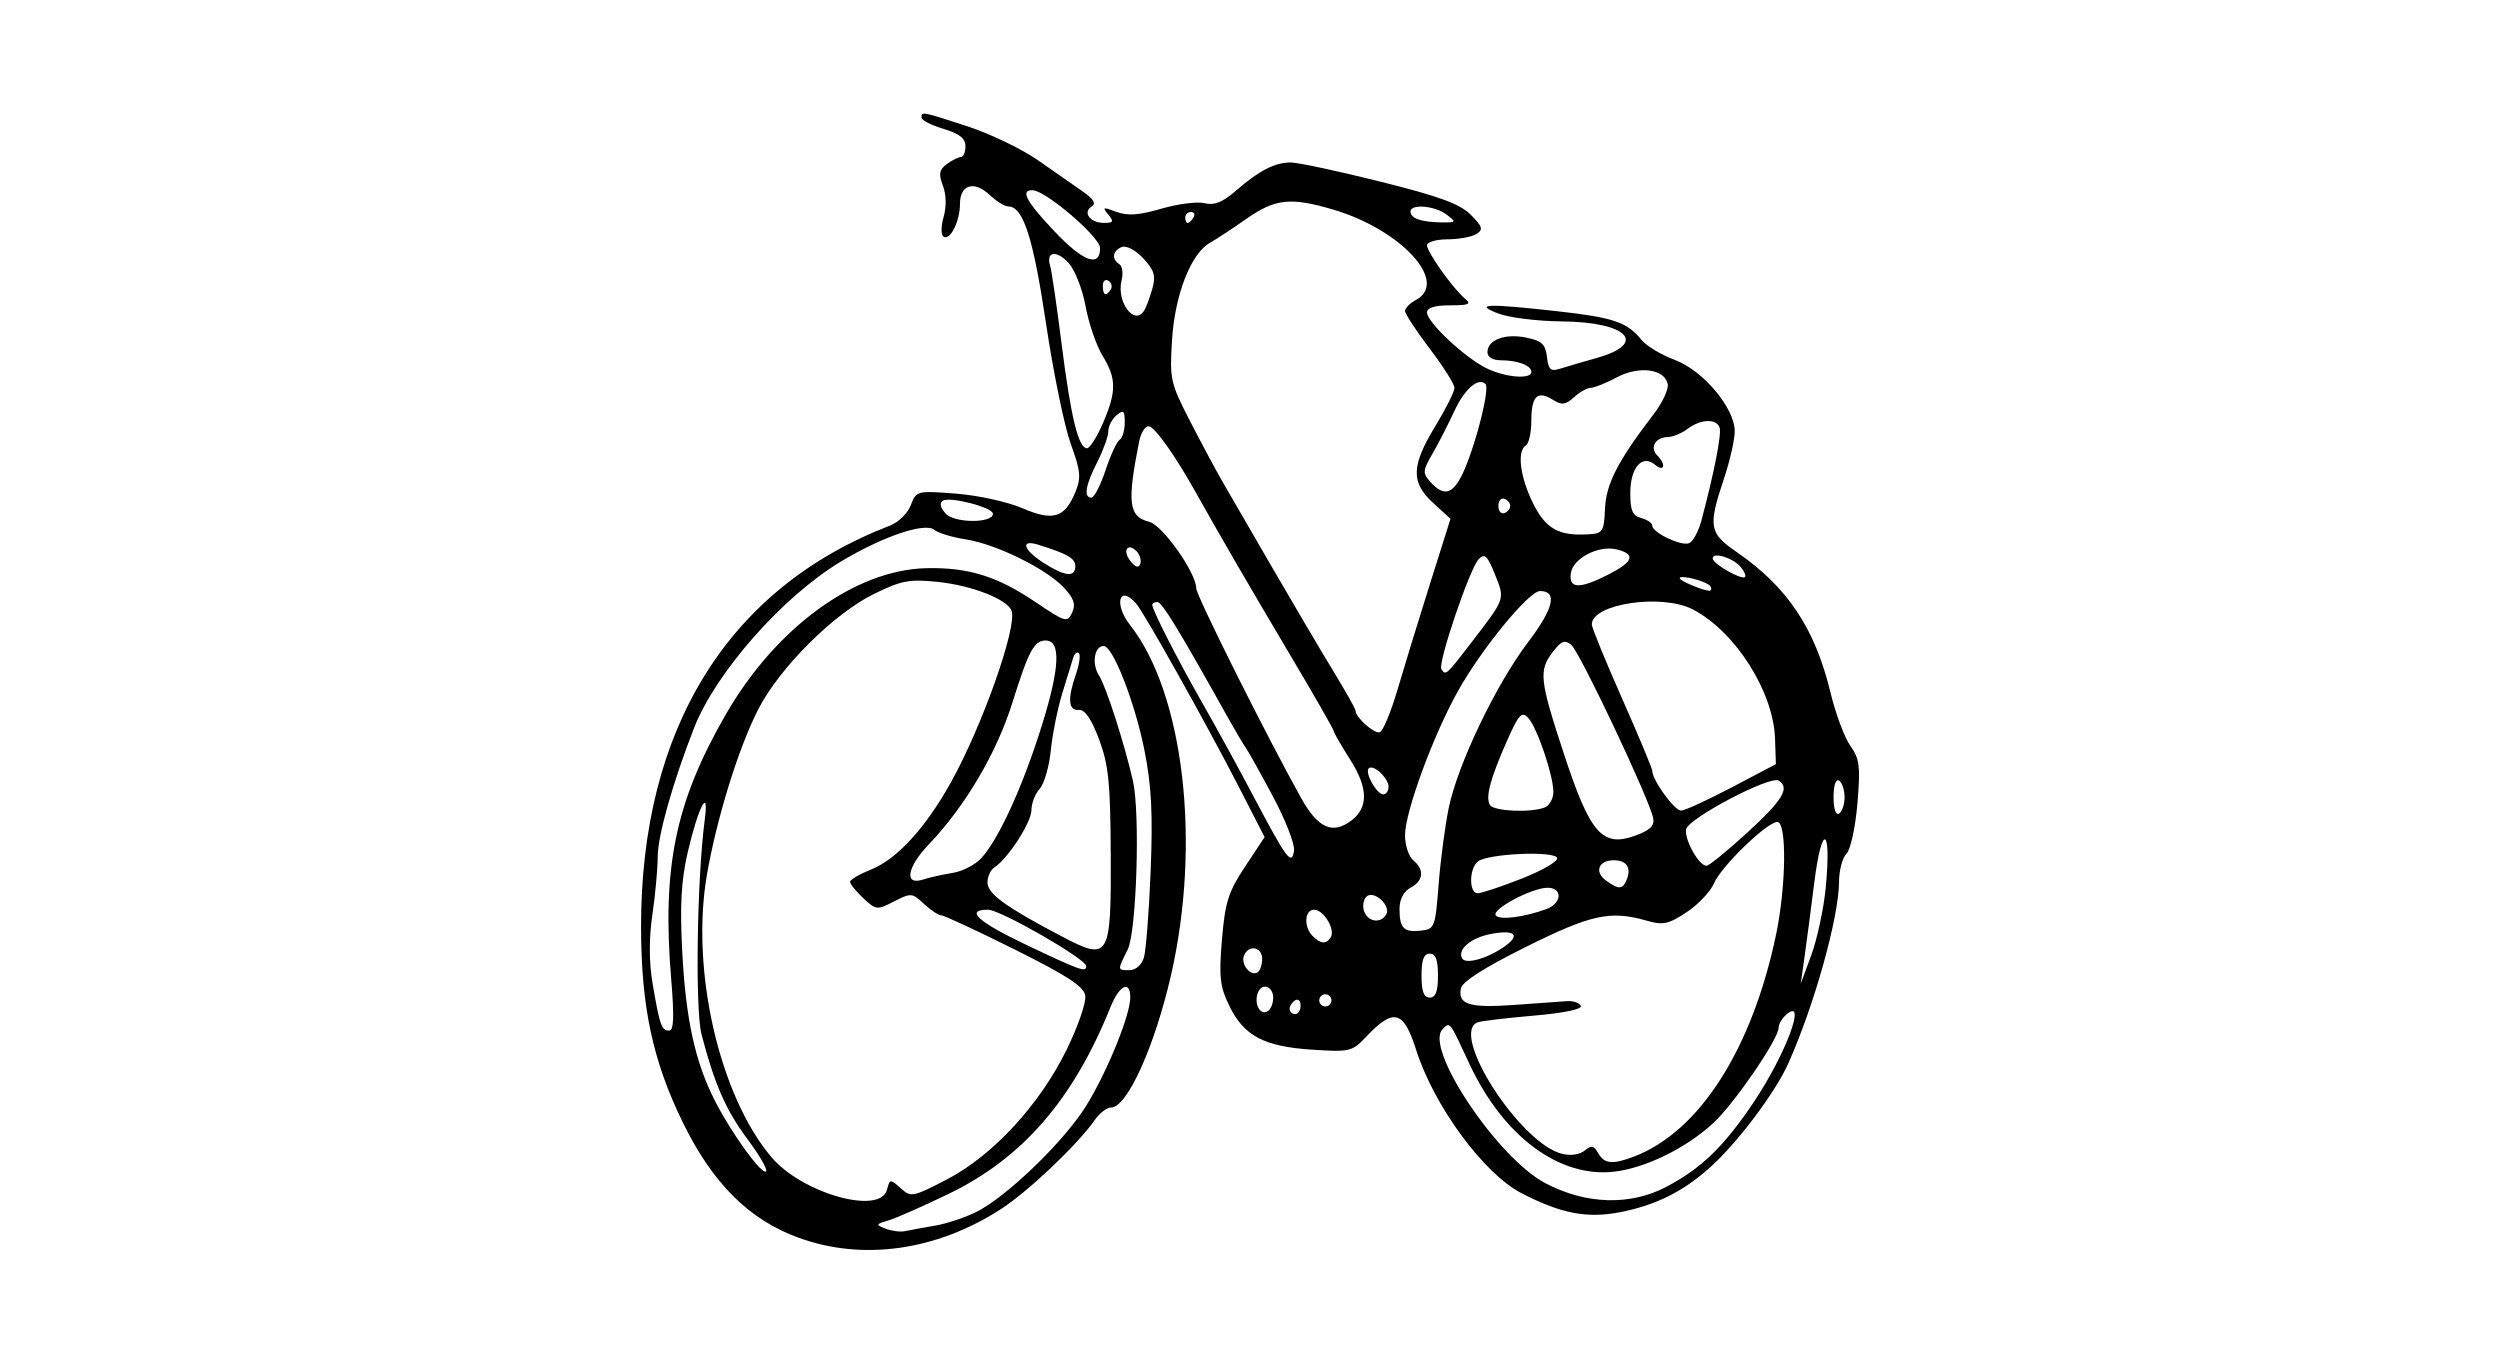 <?xml version="1.0" encoding="UTF-8" standalone="no"?>
<!-- Created with Inkscape (http://www.inkscape.org/) -->
<svg id="svg2" xmlns:rdf="http://www.w3.org/1999/02/22-rdf-syntax-ns#" xmlns="http://www.w3.org/2000/svg" height="54" width="99" version="1.1" xmlns:cc="http://creativecommons.org/ns#" xmlns:dc="http://purl.org/dc/elements/1.1/">
 <g id="g36629">
  <g id="g36625">
   <rect id="rect2990" opacity="0" height="54" width="99" y="0" x="0"/>
   <path id="path8882" d="m31.61 49.01c-1.963-0.722-3.397-2.156-4.579-4.579s-1.641-4.57-1.645-7.706c-0.012-7.865 3.448-13.448 9.86-15.912 0.331-0.127 0.702-0.491 0.822-0.809 0.216-0.569 0.244-0.576 1.791-0.456 0.864 0.067 2.043 0.325 2.62 0.574 1.221 0.527 1.682 0.389 2.103-0.629 0.238-0.574 0.213-0.835-0.179-1.912-0.25-0.686-0.692-2.838-0.982-4.782-0.507-3.397-0.903-4.624-1.494-4.624-0.139 0-0.475-0.208-0.745-0.463-0.608-0.571-1.167-0.398-1.167 0.361 0 0.687-0.386 1.463-0.648 1.301-0.109-0.067-0.109-0.402-0-0.782 0.117-0.407 0.106-0.888-0.029-1.242-0.177-0.466-0.146-0.631 0.161-0.856 0.209-0.153 0.46-0.278 0.557-0.278 0.097 0 0.176-0.192 0.176-0.426 0-0.309-0.24-0.498-0.87-0.687-0.479-0.143-0.87-0.343-0.87-0.444 0-0.25-0.004-0.251 1.823 0.345 0.89 0.291 2.142 0.892 2.781 1.337 0.639 0.445 1.44 1.004 1.781 1.241 0.431 0.301 0.538 0.482 0.353 0.597-0.37 0.229-0.059 0.648 0.482 0.648 0.379 0 0.406-0.052 0.172-0.333-0.243-0.293-0.205-0.306 0.317-0.108 0.446 0.169 0.891 0.139 1.788-0.122 0.657-0.191 1.428-0.289 1.714-0.217 0.38 0.095 0.712-0.037 1.236-0.492 0.924-0.803 1.543-1.121 2.177-1.121 0.28 0 1.873 0.34 3.54 0.757 2.339 0.584 3.157 0.883 3.584 1.312 0.47 0.471 0.504 0.587 0.227 0.763-0.179 0.114-0.694 0.209-1.142 0.211-0.449 0.002-0.816 0.108-0.816 0.235 0 0.271 1.024 1.711 1.498 2.107 0.271 0.226 0.172 0.272-0.586 0.272-0.602 0-0.912 0.096-0.912 0.282 0 0.38 1.464 1.761 2.328 2.196 0.753 0.379 1.806 0.47 1.806 0.156 0-0.251-0.548-0.458-1.214-0.458-0.317 0-0.526-0.127-0.526-0.319 0-0.488 0.692-0.751 1.53-0.58 0.62 0.126 0.767 0.262 0.826 0.765 0.06 0.518 0.143 0.589 0.544 0.461 0.26-0.083 0.909-0.273 1.441-0.423 2.027-0.571 1.21-1.419-1.39-1.443-0.964-0.009-2.096-0.149-2.515-0.31-0.998-0.384-0.469-0.405 2.339-0.092 2.221 0.248 2.755 0.43 3.325 1.134 0.194 0.239 0.781 0.593 1.306 0.787 1.129 0.417 2.386 1.908 2.386 2.832 0 0.331-0.193 1.18-0.43 1.887-0.629 1.88-0.583 2.145 0.497 2.888 2.021 1.39 3.108 3.017 3.727 5.577 0.202 0.838 0.557 1.787 0.788 2.11 0.364 0.509 0.4 0.813 0.276 2.282-0.079 0.939-0.273 1.824-0.433 1.985-0.16 0.16-0.291 0.65-0.293 1.09-0.006 1.423-0.971 4.886-2.013 7.219-0.498 1.116-1.945 3.053-3.021 4.044-1.079 0.994-2.188 1.557-3.62 1.839-1.322 0.26-2.352 0.063-3.928-0.752-1.492-0.772-3.465-3.458-4.167-5.675-0.497-1.569-0.892-1.67-1.987-0.508-0.545 0.578-0.644 0.601-2.143 0.502-1.903-0.126-2.694-0.548-3.273-1.745-0.367-0.758-0.409-1.148-0.286-2.616 0.124-1.481 0.254-1.89 0.917-2.89l0.772-1.165-1.021-1.99c-1.263-2.463-3.749-6.9-4.071-7.266-0.668-0.761-0.886 0.03-0.237 0.856 2.132 2.711 2.824 8.642 1.619 13.884-0.647 2.816-1.737 5.222-2.366 5.222-0.166 0-0.454 0.218-0.641 0.485-0.704 1.005-2.664 2.861-3.766 3.566-2.544 1.628-5.457 2.03-7.981 1.102zm5.415-0.474c0.473-0.08 1.224-0.332 1.669-0.559 1.118-0.57 3.184-2.527 4.151-3.931 0.828-1.203 1.914-3.782 1.914-4.546 0-0.703-0.433-0.49-0.786 0.386-1.477 3.668-3.478 5.975-6.416 7.396-1.005 0.486-2.072 0.957-2.372 1.046-0.511 0.152-0.518 0.172-0.109 0.33 0.239 0.092 0.582 0.135 0.762 0.096 0.179-0.04 0.713-0.138 1.187-0.218zm-1.9-1.424c0.111-0.426 0.133-0.428 0.54-0.06 0.407 0.369 0.478 0.355 1.827-0.344 1.82-0.943 3.688-2.969 4.753-5.152 0.441-0.904 0.771-1.857 0.733-2.119-0.052-0.369-0.678-0.78-2.787-1.833-1.496-0.746-2.811-1.358-2.923-1.36-0.112-0.002-0.42-0.206-0.685-0.455-0.46-0.432-0.512-0.436-1.179-0.092-0.672 0.348-0.716 0.343-1.219-0.13-0.287-0.27-0.522-0.56-0.522-0.646s0.373-0.305 0.828-0.487c1.029-0.412 2.145-1.627 3.161-3.445 1.242-2.221 2.643-6.187 2.405-6.807-0.174-0.453-1.572-0.998-2.922-1.139-1.114-0.116-1.437-0.056-2.513 0.471-1.599 0.782-3.741 2.914-4.592 4.569-0.78 1.517-1.653 4.333-2.038 6.571-0.645 3.749 0.488 8.712 2.548 11.16 1.214 1.443 4.317 2.321 4.585 1.298zm30.87-0.118c1.391-0.733 2.295-1.613 3.477-3.386 1.246-1.868 2.082-4.109 1.287-3.449-0.179 0.149-0.326 0.391-0.326 0.537 0 0.447-1.749 3.001-2.585 3.775-1.068 0.989-2.675 1.779-3.915 1.926-2.183 0.259-4.41-1.399-5.75-4.28-0.797-1.714-0.755-1.66-1.059-1.355-0.737 0.737 2.163 5.082 4.062 6.087 1.613 0.853 3.365 0.907 4.809 0.146zm-36.392-1.88c-0.854-1.144-1.306-2.171-1.821-4.145-0.26-0.997-0.182-6.193 0.129-8.534 0.175-1.321-0.264-0.465-0.679 1.323-0.256 1.103-0.311 2.095-0.217 3.904 0.14 2.697 0.509 4.387 1.295 5.928 0.665 1.303 1.865 2.958 2.027 2.796 0.068-0.068-0.263-0.64-0.734-1.271zm35.098 0.689c2.592-0.986 4.68-4.247 5.632-8.799 0.402-1.925 0.429-4.463 0.047-4.454-0.415 0.009-2.228 1.767-2.508 2.433-0.137 0.324-0.623 0.837-1.081 1.14-0.72 0.476-0.934 0.522-1.585 0.335-1.437-0.412-2.197-0.246-4.78 1.04-1.683 0.838-2.527 1.38-2.578 1.655-0.117 0.63 0.35 0.77 2.133 0.641 0.903-0.065 1.837-0.133 2.076-0.149 0.239-0.017 0.484 0.067 0.544 0.187 0.066 0.131-0.667 0.284-1.849 0.386-1.077 0.093-2.081 0.212-2.23 0.265-1.147 0.408 1.655 4.787 3.333 5.208 0.34 0.085 0.703 0.033 0.897-0.128 0.266-0.221 0.365-0.202 0.534 0.099 0.24 0.429 0.571 0.462 1.415 0.14zm-38.12-7.004c-0.371-4.452 0.157-7.022 2.154-10.496 1.985-3.45 5.125-5.741 7.956-5.803 1.652-0.036 2.798 0.319 4.3 1.333 1.2 0.81 1.277 0.833 1.465 0.428 0.151-0.327 0.074-0.56-0.326-0.99-0.698-0.749-2.685-1.726-3.886-1.911-0.533-0.082-1.092-0.252-1.243-0.377-0.371-0.308-2.029 0.253-3.689 1.247-2.314 1.386-4.973 4.401-5.834 6.614-0.851 2.19-1.429 4.24-1.433 5.087-0.002 0.493-0.098 1.533-0.213 2.311-0.137 0.93-0.133 1.862 0.013 2.72 0.281 1.651 0.351 1.849 0.656 1.849 0.18 0 0.202-0.553 0.08-2.013zm23.836 0.694c0-0.232-0.147-0.422-0.326-0.422-0.323 0-0.456 0.668-0.187 0.937 0.227 0.227 0.514-0.06 0.514-0.515zm1.088 0.326c0-0.187-0.098-0.279-0.218-0.205s-0.218 0.227-0.218 0.339 0.098 0.205 0.218 0.205c0.12 0 0.218-0.153 0.218-0.339zm1.185-0.332c-0.07-0.113-0.22-0.149-0.333-0.079s-0.149 0.22-0.079 0.333c0.07 0.113 0.22 0.149 0.333 0.079s0.149-0.22 0.079-0.333zm4.254-0.852c0-0.629-0.091-0.87-0.326-0.87-0.236 0-0.326 0.242-0.326 0.87s0.091 0.87 0.326 0.87c0.236 0 0.326-0.242 0.326-0.87zm15.353-3.471c0.239-2.428-0.148-2.624-0.45-0.227-0.143 1.137-0.323 2.508-0.4 3.046l-0.14 0.979 0.421-1.143c0.231-0.628 0.488-1.823 0.57-2.655zm-22.316 2.806c0-0.482-0.548-0.575-0.721-0.122-0.132 0.343 0.264 0.827 0.538 0.658 0.101-0.062 0.183-0.303 0.183-0.535zm-6.968 0.285c-0.01-0.283-3.4-2.23-3.884-2.23-0.937 0-0.411 0.479 1.55 1.41 2.114 1.004 2.342 1.084 2.333 0.82zm2.283-0.326c0.084-0.269 0.205-1.82 0.27-3.446 0.09-2.28 0.033-3.376-0.249-4.787-0.379-1.893-1.248-4.114-1.61-4.114-0.375 0-0.485 0.706-0.184 1.173 0.276 0.426 0.99 2.645 1.339 4.157 0.294 1.273 0.148 5.98-0.206 6.692-0.414 0.829-0.415 0.815 0.078 0.815 0.235 0 0.475-0.209 0.562-0.49zm14.351-0.496c0.567-0.426 0.306-0.62-0.605-0.449-0.8 0.15-1.351 0.625-1.134 0.977 0.153 0.248 1.083-0.035 1.739-0.528zm-15.663-3.646c-0.011-2.786-0.085-3.5-0.461-4.507-0.305-0.815-0.561-1.187-0.802-1.166-0.417 0.035-0.454-0.441-0.112-1.423 0.133-0.383 0.185-0.754 0.114-0.825-0.071-0.071-0.171 0.008-0.222 0.174-0.051 0.167-0.247 0.803-0.434 1.413-0.188 0.611-0.393 1.631-0.456 2.268-0.063 0.637-0.262 1.32-0.441 1.518-0.179 0.198-0.326 0.579-0.326 0.847 0 0.481-0.937 1.926-1.467 2.264-0.15 0.096-0.273 0.364-0.273 0.596 0 0.446 0.716 0.966 2.933 2.131 1.899 0.997 1.966 0.883 1.949-3.289zm8.714 3.33c0.19-0.308-0.282-1.092-0.658-1.092-0.384 0-0.422 0.68-0.058 1.044 0.317 0.317 0.54 0.332 0.715 0.048zm4.27-2.071c0.073-0.957 0.253-2.328 0.401-3.046 0.354-1.728 1.868-4.89 3.154-6.586 1.005-1.326 1.162-2.008 0.461-2.008-0.44 0-2.315 2.287-3.252 3.966-0.985 1.765-2.093 4.785-2.093 5.704 0 0.396 0.147 0.842 0.326 0.991 0.452 0.375 0.408 0.811-0.109 1.088-0.276 0.148-0.435 0.456-0.435 0.842 0 0.767 0.17 0.935 0.862 0.855 0.527-0.061 0.558-0.144 0.685-1.805zm-2.078 1.176c0.216-0.349-0.494-0.999-0.78-0.713-0.124 0.124-0.164 0.39-0.087 0.589 0.158 0.412 0.646 0.482 0.867 0.124zm6.351-0.224c0.614-0.226 0.647-0.843 0.046-0.843-0.617 0-2.21 0.843-2.058 1.089 0.126 0.205 1.115 0.084 2.012-0.246zm-0.979-1.206c0.814-0.319 1.444-0.686 1.4-0.816-0.1-0.293-2.754-0.174-3.141 0.141-0.35 0.285-0.354 1.256-0.005 1.256 0.147 0 0.933-0.261 1.746-0.581zm4.165 0.017c0.177-0.461-0.021-0.742-0.521-0.742-0.599 0-0.781 0.456-0.318 0.795 0.519 0.38 0.677 0.37 0.839-0.053zm-26.702-0.242c0.379-0.059 0.887-0.318 1.127-0.576 0.691-0.738 1.668-2.883 2.424-5.321 0.695-2.242 0.738-3.306 0.133-3.306-0.459 0-0.671 0.397-1.323 2.475-0.62 1.978-1.868 4.095-3.293 5.585-0.876 0.915-1.005 1.65-0.248 1.408 0.269-0.086 0.8-0.205 1.179-0.265zm31.48-1.607c1.396-1.279 1.687-1.764 1.228-2.047-0.34-0.21-3.579 1.494-3.662 1.926-0.078 0.404 0.504 1.446 0.807 1.446 0.1 0 0.832-0.596 1.627-1.325zm-18.803-1.434c-0.501-0.936-0.983-1.8-1.072-1.919-0.089-0.12-0.407-0.658-0.708-1.197-1.961-3.51-2.607-4.569-2.788-4.569-0.113 0-0.205 0.049-0.205 0.11 0 0.204 1.001 2.165 1.999 3.915 0.546 0.957 1.458 2.622 2.026 3.699 1.303 2.468 1.5 2.73 1.59 2.118 0.037-0.251-0.342-1.221-0.843-2.157zm15.067 0.883c-0.114-0.68-2.905-6.587-3.245-6.87-0.257-0.213-0.394-0.162-0.727 0.27-0.571 0.743-0.533 1.099 0.428 4.027 1.036 3.156 1.517 3.718 2.796 3.268 0.605-0.213 0.799-0.393 0.748-0.696zm-11.951 0.081c0.676-0.517 0.661-1.287-0.046-2.401-0.364-0.573-0.662-1.089-0.662-1.149s-0.769-1.402-1.709-2.984c-1.546-2.602-2.836-4.824-3.731-6.426-0.842-1.509-1.654-2.65-1.886-2.651-0.14-0-0.308 0.269-0.373 0.598-0.485 2.445-0.417 2.982 0.399 3.187 0.528 0.133 1.861 2.021 1.861 2.636 0 0.281 2.833 5.944 4.157 8.308 0.669 1.196 1.245 1.45 1.99 0.881zm19.527-0.925c0-0.285-0.098-0.579-0.218-0.653-0.13-0.08-0.218 0.183-0.218 0.653 0 0.469 0.088 0.733 0.218 0.653 0.12-0.074 0.218-0.368 0.218-0.653zm-11.876 0.412c0.189-0.073 0.344-0.349 0.344-0.614 0-0.665-0.645-2.559-1.001-2.939-0.25-0.267-0.372-0.132-0.837 0.917-0.665 1.505-0.859 2.236-0.672 2.538 0.153 0.248 1.603 0.314 2.166 0.098zm7.415-0.8 1.741-0.917-0.033-1.003c-0.061-1.863-1.567-4.239-3.246-5.119-1.226-0.643-4.01-0.232-4.01 0.591 0 0.124 0.538 1.442 1.197 2.929 0.658 1.487 1.197 2.779 1.198 2.87 0.001 0.365 0.881 1.58 1.138 1.573 0.151-0.004 1.058-0.42 2.016-0.925zm-13.598-0.02c0-0.347-0.605-0.909-0.784-0.729-0.167 0.167 0.315 1.029 0.574 1.029 0.115 0 0.21-0.135 0.21-0.3zm0.357-3.851c0.26-0.888 0.838-2.773 1.285-4.188l0.812-2.573-0.683-0.624c-0.893-0.816-0.876-1.47 0.079-3.042 0.419-0.689 0.762-1.372 0.762-1.518 0-0.145-0.441-0.843-0.979-1.551-0.538-0.708-0.979-1.381-0.979-1.495 0-0.114 0.196-0.312 0.435-0.44 1.313-0.703-0.582-2.774-3.27-3.572-1.689-0.502-2.306-0.437-3.446 0.362-0.555 0.389-1.202 0.814-1.438 0.945-0.753 0.417-1.392 2.043-1.507 3.833-0.101 1.575-0.07 1.716 0.719 3.248 0.454 0.881 1.023 1.944 1.266 2.363 0.243 0.419 1.121 1.936 1.952 3.372 0.831 1.436 1.92 3.282 2.42 4.102 0.5 0.82 0.909 1.547 0.909 1.615 0 0.266 0.742 0.926 0.96 0.854 0.126-0.042 0.443-0.803 0.703-1.692zm2.935-1.876c1.344-1.753 1.321-1.687 0.924-2.679-0.298-0.744-0.409-0.85-0.644-0.611-0.352 0.357-1.627 4.116-1.479 4.356 0.168 0.271 0.188 0.252 1.199-1.066zm9.452-2.215c-0.119-0.192-1.213-0.476-1.213-0.315 0 0.096 0.881 0.471 1.155 0.493 0.097 0.008 0.123-0.072 0.058-0.178zm-4.033-0.466c0.988-0.504 1.088-0.801 0.334-0.99-0.723-0.181-1.741 0.344-1.826 0.942-0.088 0.62 0.344 0.634 1.492 0.048zm5.237-0.293c-0.303-0.366-1.112-0.614-1.112-0.342 0 0.211 1.147 0.868 1.282 0.734 0.047-0.046-0.03-0.223-0.17-0.392zm-26.351-0.034c0-0.312-0.303-0.487-1.469-0.851-0.725-0.226-0.597 0.201 0.218 0.722 0.842 0.539 1.251 0.581 1.251 0.128zm2.421-0.597c-0.362-0.362-0.567-0.002-0.23 0.404 0.204 0.246 0.322 0.275 0.382 0.095 0.048-0.143-0.02-0.368-0.152-0.499zm22.372-1.214c0.508-1.906 0.806-3.425 0.72-3.676-0.125-0.367-0.749-0.344-1.266 0.047-0.232 0.176-0.588 0.323-0.79 0.326-0.486 0.009-0.722 0.418-0.418 0.722 0.364 0.364 0.291 0.684-0.084 0.373-0.515-0.427-0.979 0.111-0.979 1.135 0 0.681 0.092 0.888 0.435 0.978 0.239 0.063 0.435 0.197 0.435 0.299 0 0.276 1.137 0.819 1.458 0.696 0.153-0.059 0.374-0.464 0.49-0.9zm-3.818-0.467c0.041-0.982 0.513-1.897 1.933-3.751 0.343-0.447 0.591-0.979 0.552-1.181-0.116-0.603-1.139-0.739-2.018-0.268-0.424 0.227-0.886 0.413-1.027 0.413-0.141 0-0.44 0.167-0.666 0.371-0.34 0.307-0.484 0.325-0.842 0.101-0.608-0.38-0.849-0.144-0.849 0.833 0 0.465-0.098 0.905-0.218 0.979-0.357 0.221-0.231 1.241 0.281 2.28 0.502 1.018 1.018 1.31 2.19 1.239 0.579-0.035 0.624-0.104 0.663-1.017zm-24.239 0.202c0-0.251-1.692-0.693-1.977-0.517-0.147 0.091-0.109 0.271 0.109 0.511 0.346 0.382 1.869 0.387 1.869 0.006zm20.485-0.311c0-0.114-0.105-0.242-0.234-0.285s-0.234 0.085-0.234 0.285 0.105 0.328 0.234 0.285 0.234-0.171 0.234-0.285zm-16.025-1.412c0.198-0.597 0.451-1.141 0.561-1.21s0.201-0.375 0.201-0.682c0-0.471-0.051-0.516-0.326-0.287-0.179 0.149-0.326 0.434-0.326 0.633s-0.196 0.747-0.435 1.216c-0.47 0.923-0.552 1.414-0.235 1.414 0.11 0 0.362-0.488 0.561-1.085zm14.227-0.057c0.488-1.143 0.988-3.189 0.821-3.357-0.282-0.282-0.833 0.196-1.234 1.067-0.235 0.511-0.622 1.267-0.86 1.679-0.402 0.696-0.407 0.778-0.078 1.142 0.556 0.614 0.924 0.469 1.351-0.532zm-14.327-1.813c0.54-1.26 0.536-1.759-0.021-2.672-0.245-0.403-0.547-1.284-0.67-1.958-0.123-0.676-0.425-1.443-0.672-1.709-0.489-0.526-0.903-0.458-0.729 0.12 0.06 0.199 0.263 1.586 0.452 3.082 0.365 2.895 0.666 4.134 1.004 4.134 0.115 0 0.401-0.449 0.636-0.997zm1.629-4.449c0.076-0.124 0.221-0.51 0.321-0.859 0.149-0.521 0.087-0.736-0.352-1.21-0.305-0.329-0.67-0.523-0.852-0.454-0.367 0.141-0.417 0.484-0.1 0.68 0.12 0.074 0.161 0.365 0.09 0.645-0.213 0.848 0.509 1.816 0.892 1.196zm-1.319-0.848c0.069-0.111 0.026-0.264-0.096-0.339-0.122-0.075-0.221 0.016-0.221 0.203 0 0.382 0.131 0.438 0.317 0.137zm-0.426-1.637c0-0.428-2.146-2.268-2.665-2.285-0.511-0.017-0.272 0.434 0.865 1.634 1.137 1.2 1.801 1.44 1.801 0.651zm3.699-1.206c0.074-0.12 0.031-0.218-0.096-0.218-0.127 0-0.23 0.098-0.23 0.218s0.043 0.218 0.096 0.218 0.156-0.098 0.23-0.218zm10.021-0.116c-0.467-0.353-1.427-0.434-1.427-0.12 0 0.269 0.411 0.417 1.197 0.429 0.62 0.01 0.632-0.006 0.23-0.309z"/>
  </g>
 </g>
</svg>
